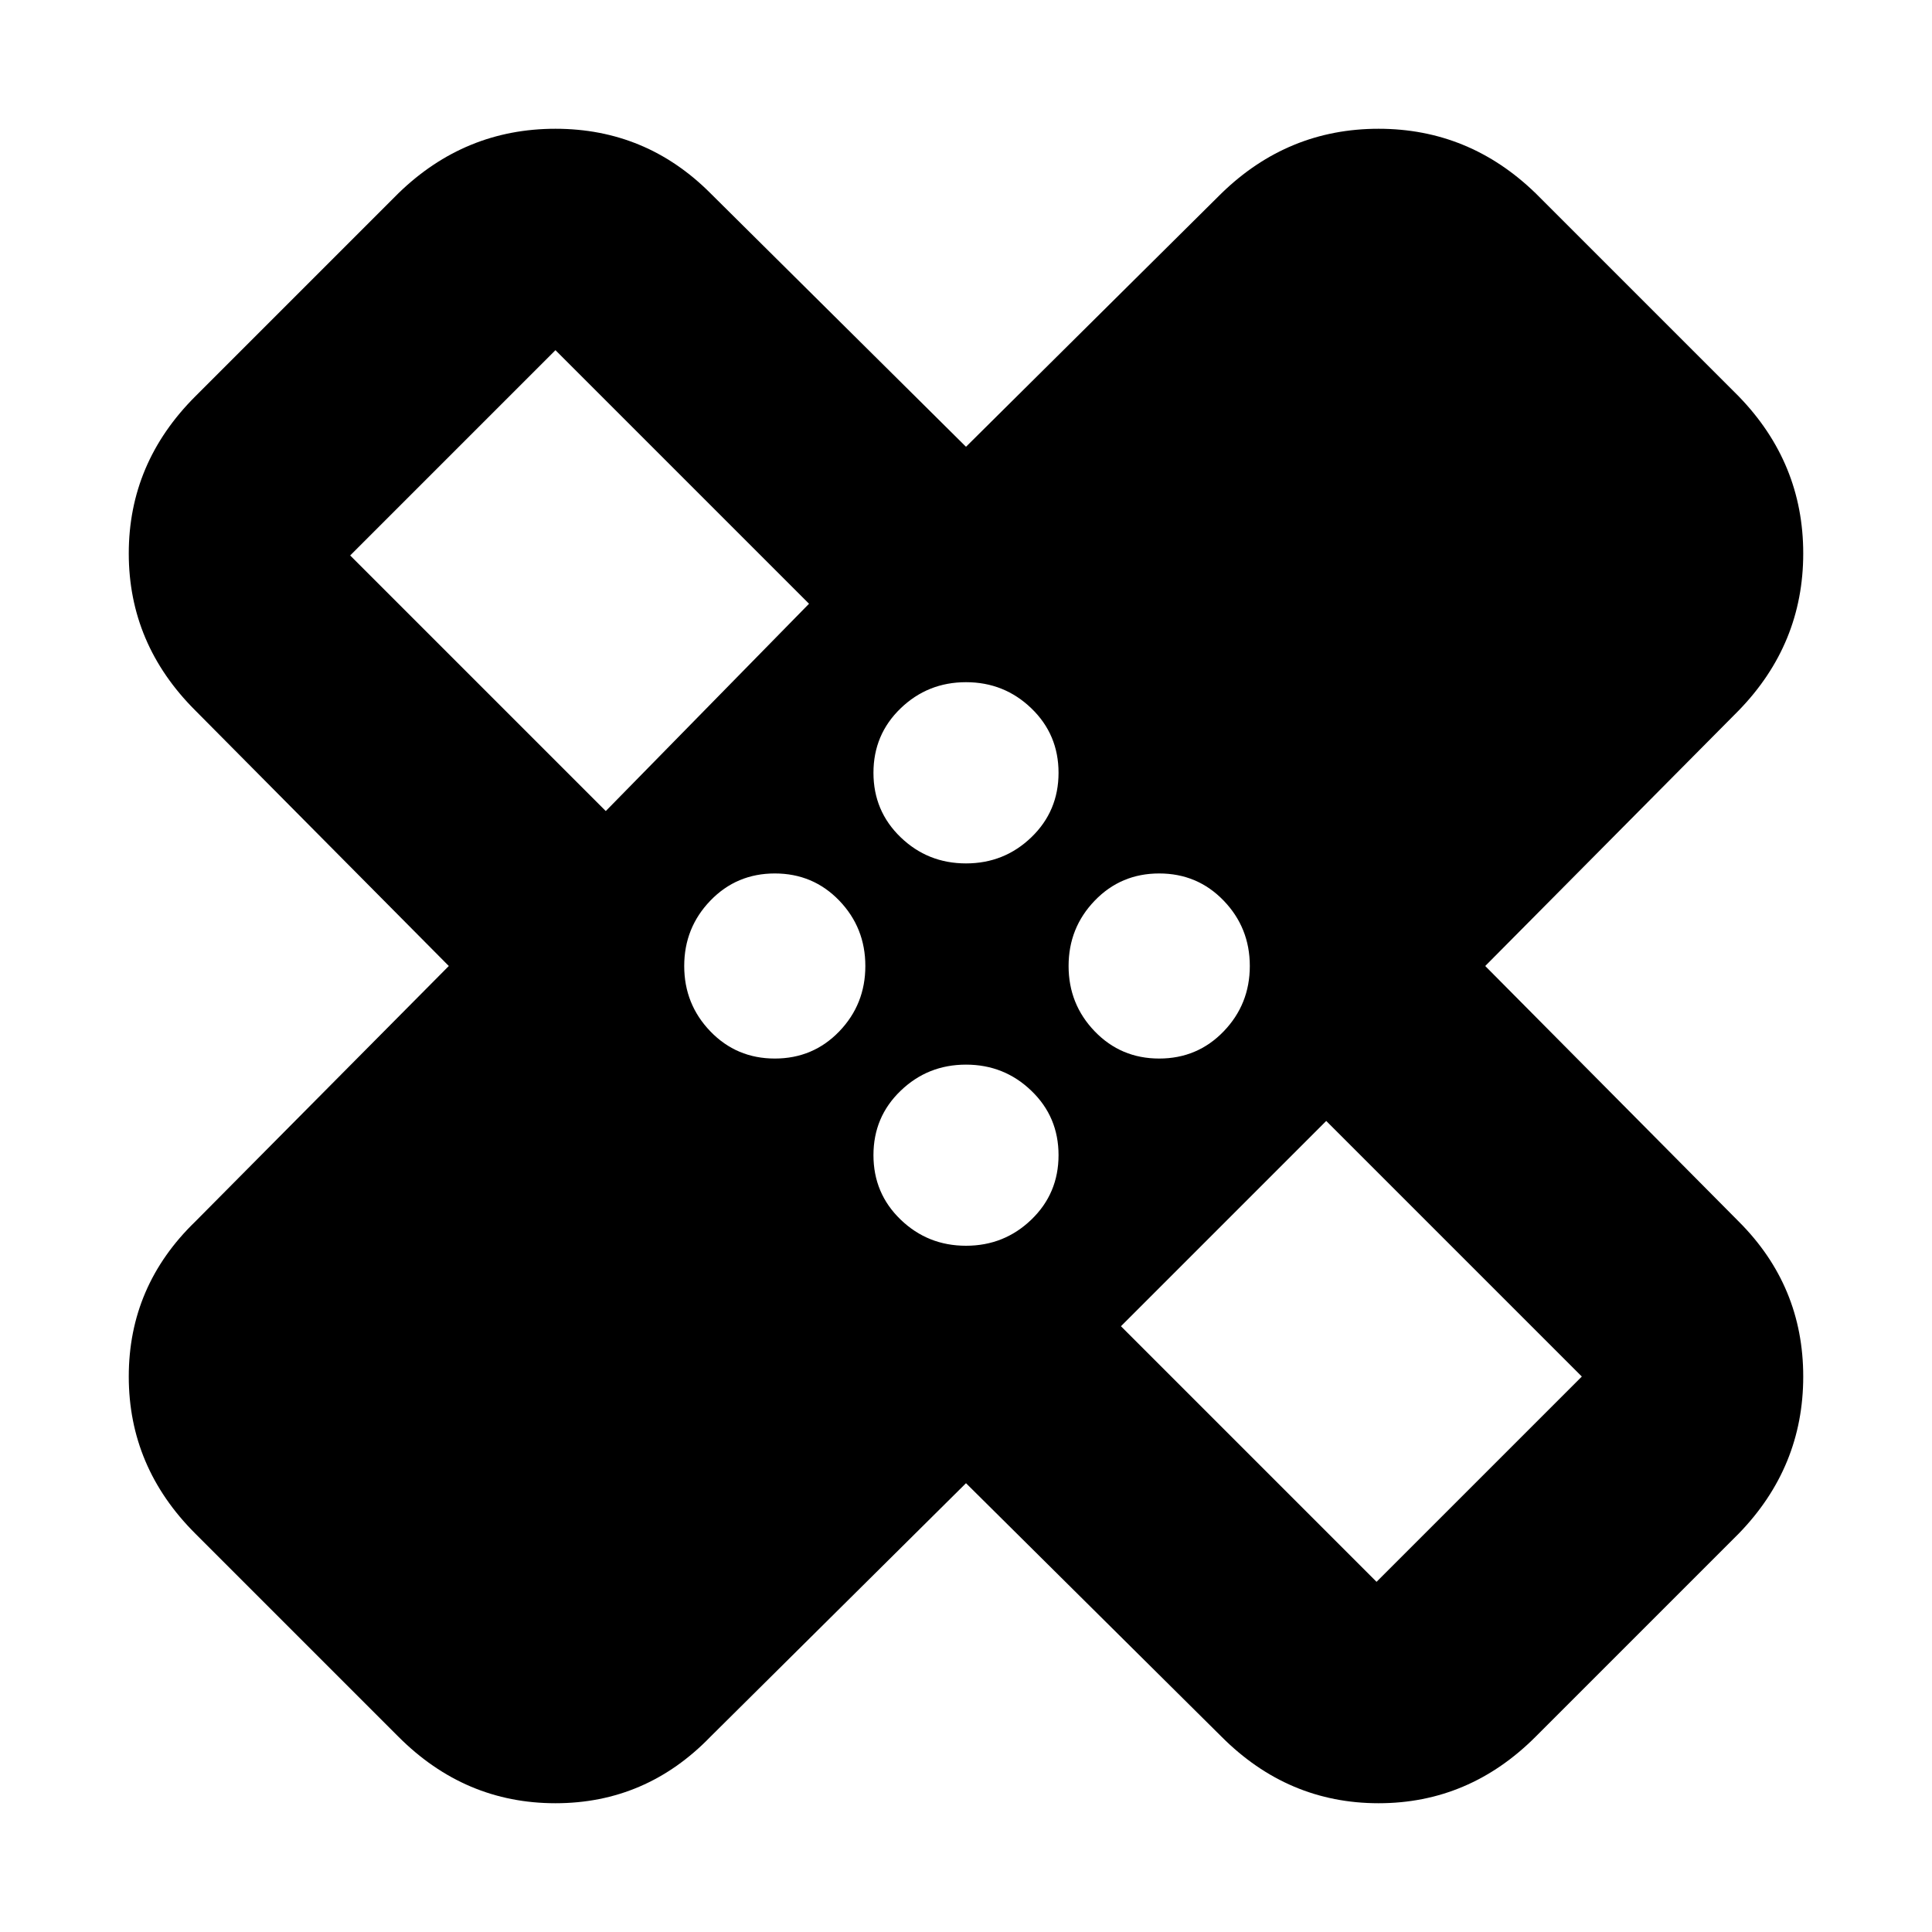 <svg xmlns="http://www.w3.org/2000/svg" height="20" width="20"><path d="M10 15.354 7.354 17.979Q6.688 18.667 5.75 18.667Q4.812 18.667 4.125 17.979L2.021 15.875Q1.333 15.188 1.333 14.25Q1.333 13.312 2.021 12.646L4.646 10L2.021 7.354Q1.333 6.667 1.333 5.729Q1.333 4.792 2.021 4.104L4.125 2Q4.812 1.333 5.75 1.333Q6.688 1.333 7.354 2L10 4.625L12.646 2Q13.333 1.333 14.271 1.333Q15.208 1.333 15.896 2L18 4.104Q18.667 4.792 18.667 5.729Q18.667 6.667 18 7.354L15.375 10L18 12.646Q18.667 13.312 18.667 14.25Q18.667 15.188 18 15.875L15.896 17.979Q15.208 18.667 14.271 18.667Q13.333 18.667 12.646 17.979ZM10 8.938Q10.396 8.938 10.677 8.667Q10.958 8.396 10.958 8Q10.958 7.604 10.677 7.333Q10.396 7.062 10 7.062Q9.604 7.062 9.323 7.333Q9.042 7.604 9.042 8Q9.042 8.396 9.323 8.667Q9.604 8.938 10 8.938ZM6.271 8.396 8.375 6.25 5.75 3.625Q5.75 3.625 5.75 3.625Q5.75 3.625 5.75 3.625L3.625 5.75Q3.625 5.75 3.625 5.75Q3.625 5.75 3.625 5.75ZM8.021 10.958Q8.417 10.958 8.688 10.677Q8.958 10.396 8.958 10Q8.958 9.604 8.688 9.323Q8.417 9.042 8.021 9.042Q7.625 9.042 7.354 9.323Q7.083 9.604 7.083 10Q7.083 10.396 7.354 10.677Q7.625 10.958 8.021 10.958ZM10 12.896Q10.396 12.896 10.677 12.625Q10.958 12.354 10.958 11.958Q10.958 11.562 10.677 11.292Q10.396 11.021 10 11.021Q9.604 11.021 9.323 11.292Q9.042 11.562 9.042 11.958Q9.042 12.354 9.323 12.625Q9.604 12.896 10 12.896ZM12 10.958Q12.396 10.958 12.667 10.677Q12.938 10.396 12.938 10Q12.938 9.604 12.667 9.323Q12.396 9.042 12 9.042Q11.604 9.042 11.333 9.323Q11.062 9.604 11.062 10Q11.062 10.396 11.333 10.677Q11.604 10.958 12 10.958ZM11.604 13.729 14.25 16.375Q14.25 16.375 14.25 16.375Q14.25 16.375 14.25 16.375L16.375 14.25Q16.375 14.25 16.375 14.25Q16.375 14.25 16.375 14.25L13.729 11.604ZM6.708 6.688Q6.708 6.688 6.708 6.688Q6.708 6.688 6.708 6.688Q6.708 6.688 6.708 6.688Q6.708 6.688 6.708 6.688ZM13.312 13.271Q13.312 13.271 13.312 13.271Q13.312 13.271 13.312 13.271Q13.312 13.271 13.312 13.271Q13.312 13.271 13.312 13.271Z"/></svg>